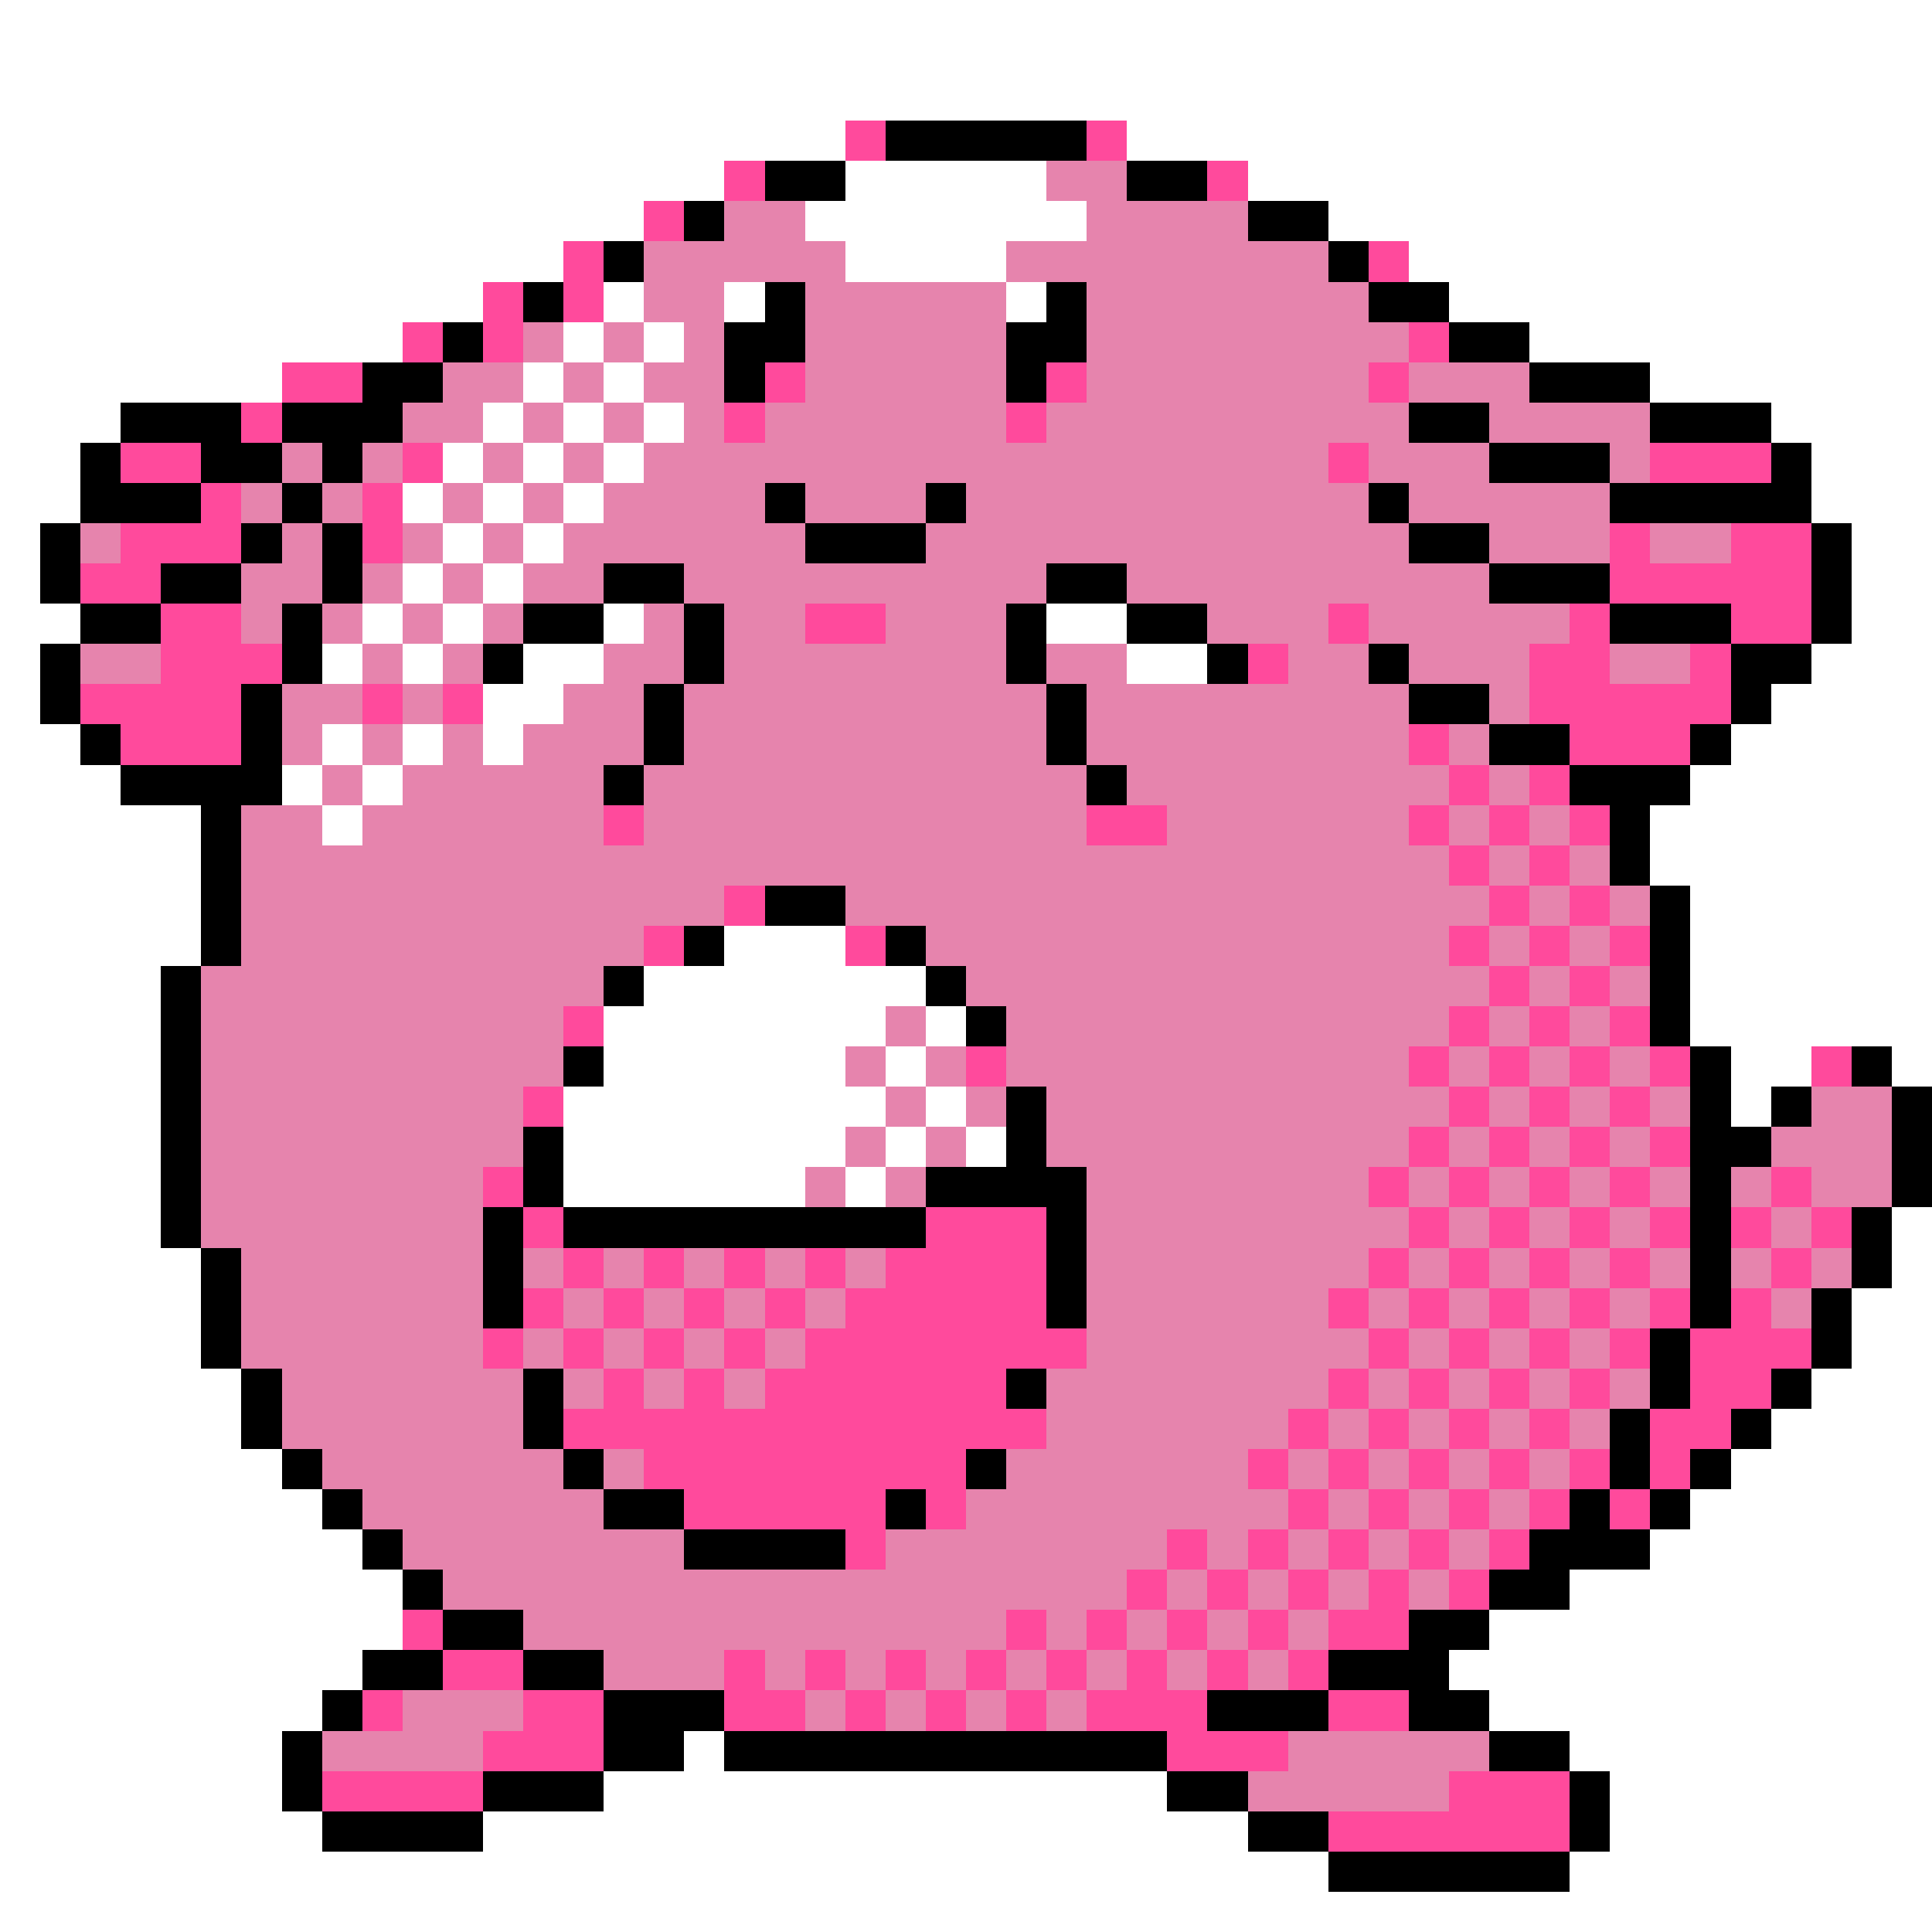 <svg xmlns="http://www.w3.org/2000/svg" viewBox="0 -0.5 48 48" shape-rendering="crispEdges">
<rect x="0" y="-0.5" width="48" height="48" fill="#333333" stroke="none"/>
<path stroke="#ffffff" d="M0 0h48M0 1h48M0 2h48M0 3h21M28 3h20M0 4h18M21 4h5M31 4h17M0 5h16M20 5h7M33 5h15M0 6h14M21 6h4M35 6h13M0 7h12M15 7h1M18 7h1M25 7h1M36 7h12M0 8h10M14 8h1M16 8h1M38 8h10M0 9h7M13 9h1M15 9h1M41 9h7M0 10h3M12 10h1M14 10h1M16 10h1M44 10h4M0 11h2M11 11h1M13 11h1M15 11h1M45 11h3M0 12h2M10 12h1M12 12h1M14 12h1M45 12h3M0 13h1M11 13h1M13 13h1M46 13h2M0 14h1M10 14h1M12 14h1M46 14h2M0 15h2M9 15h1M11 15h1M15 15h1M26 15h2M46 15h2M0 16h1M8 16h1M10 16h1M13 16h2M28 16h2M45 16h3M0 17h1M12 17h2M44 17h4M0 18h2M8 18h1M10 18h1M12 18h1M43 18h5M0 19h3M7 19h1M9 19h1M42 19h6M0 20h5M8 20h1M41 20h7M0 21h5M41 21h7M0 22h5M42 22h6M0 23h5M18 23h3M42 23h6M0 24h4M16 24h7M42 24h6M0 25h4M15 25h7M23 25h1M42 25h6M0 26h4M15 26h6M22 26h1M43 26h2M47 26h1M0 27h4M14 27h8M23 27h1M43 27h1M0 28h4M14 28h7M22 28h1M24 28h1M0 29h4M14 29h6M21 29h1M0 30h4M47 30h1M0 31h5M47 31h1M0 32h5M46 32h2M0 33h5M46 33h2M0 34h6M45 34h3M0 35h6M44 35h4M0 36h7M43 36h5M0 37h8M42 37h6M0 38h9M41 38h7M0 39h10M39 39h9M0 40h10M37 40h11M0 41h9M36 41h12M0 42h8M37 42h11M0 43h7M17 43h1M39 43h9M0 44h7M15 44h14M40 44h8M0 45h8M12 45h19M40 45h8M0 46h33M39 46h9M0 47h48" />
<path stroke="#ff4a9c" d="M21 3h1M27 3h1M18 4h1M30 4h1M16 5h1M14 6h1M34 6h1M12 7h1M14 7h1M10 8h1M12 8h1M35 8h1M7 9h2M19 9h1M26 9h1M34 9h1M6 10h1M18 10h1M25 10h1M3 11h2M10 11h1M33 11h1M41 11h3M5 12h1M9 12h1M3 13h3M9 13h1M40 13h1M43 13h2M2 14h2M40 14h5M4 15h2M20 15h2M33 15h1M39 15h1M43 15h2M4 16h3M31 16h1M38 16h2M42 16h1M2 17h4M9 17h1M11 17h1M38 17h5M3 18h3M35 18h1M39 18h3M36 19h1M38 19h1M15 20h1M27 20h2M35 20h1M37 20h1M39 20h1M36 21h1M38 21h1M18 22h1M37 22h1M39 22h1M16 23h1M21 23h1M36 23h1M38 23h1M40 23h1M37 24h1M39 24h1M14 25h1M36 25h1M38 25h1M40 25h1M24 26h1M35 26h1M37 26h1M39 26h1M41 26h1M45 26h1M13 27h1M36 27h1M38 27h1M40 27h1M35 28h1M37 28h1M39 28h1M41 28h1M12 29h1M34 29h1M36 29h1M38 29h1M40 29h1M44 29h1M13 30h1M23 30h3M35 30h1M37 30h1M39 30h1M41 30h1M43 30h1M45 30h1M14 31h1M16 31h1M18 31h1M20 31h1M22 31h4M34 31h1M36 31h1M38 31h1M40 31h1M44 31h1M13 32h1M15 32h1M17 32h1M19 32h1M21 32h5M33 32h1M35 32h1M37 32h1M39 32h1M41 32h1M43 32h1M12 33h1M14 33h1M16 33h1M18 33h1M20 33h7M34 33h1M36 33h1M38 33h1M40 33h1M42 33h3M15 34h1M17 34h1M19 34h6M33 34h1M35 34h1M37 34h1M39 34h1M42 34h2M14 35h12M32 35h1M34 35h1M36 35h1M38 35h1M41 35h2M16 36h8M31 36h1M33 36h1M35 36h1M37 36h1M39 36h1M41 36h1M17 37h5M23 37h1M32 37h1M34 37h1M36 37h1M38 37h1M40 37h1M21 38h1M29 38h1M31 38h1M33 38h1M35 38h1M37 38h1M28 39h1M30 39h1M32 39h1M34 39h1M36 39h1M10 40h1M25 40h1M27 40h1M29 40h1M31 40h1M33 40h2M11 41h2M18 41h1M20 41h1M22 41h1M24 41h1M26 41h1M28 41h1M30 41h1M32 41h1M9 42h1M13 42h2M18 42h2M21 42h1M23 42h1M25 42h1M27 42h3M33 42h2M12 43h3M29 43h3M8 44h4M36 44h3M33 45h6" />
<path stroke="#000000" d="M22 3h5M19 4h2M28 4h2M17 5h1M31 5h2M15 6h1M33 6h1M13 7h1M19 7h1M26 7h1M34 7h2M11 8h1M18 8h2M25 8h2M36 8h2M9 9h2M18 9h1M25 9h1M38 9h3M3 10h3M7 10h3M35 10h2M41 10h3M2 11h1M5 11h2M8 11h1M37 11h3M44 11h1M2 12h3M7 12h1M19 12h1M23 12h1M34 12h1M40 12h5M1 13h1M6 13h1M8 13h1M20 13h3M35 13h2M45 13h1M1 14h1M4 14h2M8 14h1M15 14h2M26 14h2M37 14h3M45 14h1M2 15h2M7 15h1M13 15h2M17 15h1M25 15h1M28 15h2M40 15h3M45 15h1M1 16h1M7 16h1M12 16h1M17 16h1M25 16h1M30 16h1M34 16h1M43 16h2M1 17h1M6 17h1M16 17h1M26 17h1M35 17h2M43 17h1M2 18h1M6 18h1M16 18h1M26 18h1M37 18h2M42 18h1M3 19h4M15 19h1M27 19h1M39 19h3M5 20h1M40 20h1M5 21h1M40 21h1M5 22h1M19 22h2M41 22h1M5 23h1M17 23h1M22 23h1M41 23h1M4 24h1M15 24h1M23 24h1M41 24h1M4 25h1M24 25h1M41 25h1M4 26h1M14 26h1M42 26h1M46 26h1M4 27h1M25 27h1M42 27h1M44 27h1M47 27h1M4 28h1M13 28h1M25 28h1M42 28h2M47 28h1M4 29h1M13 29h1M23 29h4M42 29h1M47 29h1M4 30h1M12 30h1M14 30h9M26 30h1M42 30h1M46 30h1M5 31h1M12 31h1M26 31h1M42 31h1M46 31h1M5 32h1M12 32h1M26 32h1M42 32h1M45 32h1M5 33h1M41 33h1M45 33h1M6 34h1M13 34h1M25 34h1M41 34h1M44 34h1M6 35h1M13 35h1M40 35h1M43 35h1M7 36h1M14 36h1M24 36h1M40 36h1M42 36h1M8 37h1M15 37h2M22 37h1M39 37h1M41 37h1M9 38h1M17 38h4M38 38h3M10 39h1M37 39h2M11 40h2M35 40h2M9 41h2M13 41h2M33 41h3M8 42h1M15 42h3M30 42h3M35 42h2M7 43h1M15 43h2M18 43h11M37 43h2M7 44h1M12 44h3M29 44h2M39 44h1M8 45h4M31 45h2M39 45h1M33 46h6" />
<path stroke="#e684ad" d="M26 4h2M18 5h2M27 5h4M16 6h5M25 6h8M16 7h2M20 7h5M27 7h7M13 8h1M15 8h1M17 8h1M20 8h5M27 8h8M11 9h2M14 9h1M16 9h2M20 9h5M27 9h7M35 9h3M10 10h2M13 10h1M15 10h1M17 10h1M19 10h6M26 10h9M37 10h4M7 11h1M9 11h1M12 11h1M14 11h1M16 11h17M34 11h3M40 11h1M6 12h1M8 12h1M11 12h1M13 12h1M15 12h4M20 12h3M24 12h10M35 12h5M2 13h1M7 13h1M10 13h1M12 13h1M14 13h6M23 13h12M37 13h3M41 13h2M6 14h2M9 14h1M11 14h1M13 14h2M17 14h9M28 14h9M6 15h1M8 15h1M10 15h1M12 15h1M16 15h1M18 15h2M22 15h3M30 15h3M34 15h5M2 16h2M9 16h1M11 16h1M15 16h2M18 16h7M26 16h2M32 16h2M35 16h3M40 16h2M7 17h2M10 17h1M14 17h2M17 17h9M27 17h8M37 17h1M7 18h1M9 18h1M11 18h1M13 18h3M17 18h9M27 18h8M36 18h1M8 19h1M10 19h5M16 19h11M28 19h8M37 19h1M6 20h2M9 20h6M16 20h11M29 20h6M36 20h1M38 20h1M6 21h30M37 21h1M39 21h1M6 22h12M21 22h16M38 22h1M40 22h1M6 23h10M23 23h13M37 23h1M39 23h1M5 24h10M24 24h13M38 24h1M40 24h1M5 25h9M22 25h1M25 25h11M37 25h1M39 25h1M5 26h9M21 26h1M23 26h1M25 26h10M36 26h1M38 26h1M40 26h1M5 27h8M22 27h1M24 27h1M26 27h10M37 27h1M39 27h1M41 27h1M45 27h2M5 28h8M21 28h1M23 28h1M26 28h9M36 28h1M38 28h1M40 28h1M44 28h3M5 29h7M20 29h1M22 29h1M27 29h7M35 29h1M37 29h1M39 29h1M41 29h1M43 29h1M45 29h2M5 30h7M27 30h8M36 30h1M38 30h1M40 30h1M44 30h1M6 31h6M13 31h1M15 31h1M17 31h1M19 31h1M21 31h1M27 31h7M35 31h1M37 31h1M39 31h1M41 31h1M43 31h1M45 31h1M6 32h6M14 32h1M16 32h1M18 32h1M20 32h1M27 32h6M34 32h1M36 32h1M38 32h1M40 32h1M44 32h1M6 33h6M13 33h1M15 33h1M17 33h1M19 33h1M27 33h7M35 33h1M37 33h1M39 33h1M7 34h6M14 34h1M16 34h1M18 34h1M26 34h7M34 34h1M36 34h1M38 34h1M40 34h1M7 35h6M26 35h6M33 35h1M35 35h1M37 35h1M39 35h1M8 36h6M15 36h1M25 36h6M32 36h1M34 36h1M36 36h1M38 36h1M9 37h6M24 37h8M33 37h1M35 37h1M37 37h1M10 38h7M22 38h7M30 38h1M32 38h1M34 38h1M36 38h1M11 39h17M29 39h1M31 39h1M33 39h1M35 39h1M13 40h12M26 40h1M28 40h1M30 40h1M32 40h1M15 41h3M19 41h1M21 41h1M23 41h1M25 41h1M27 41h1M29 41h1M31 41h1M10 42h3M20 42h1M22 42h1M24 42h1M26 42h1M8 43h4M32 43h5M31 44h5" />
</svg>